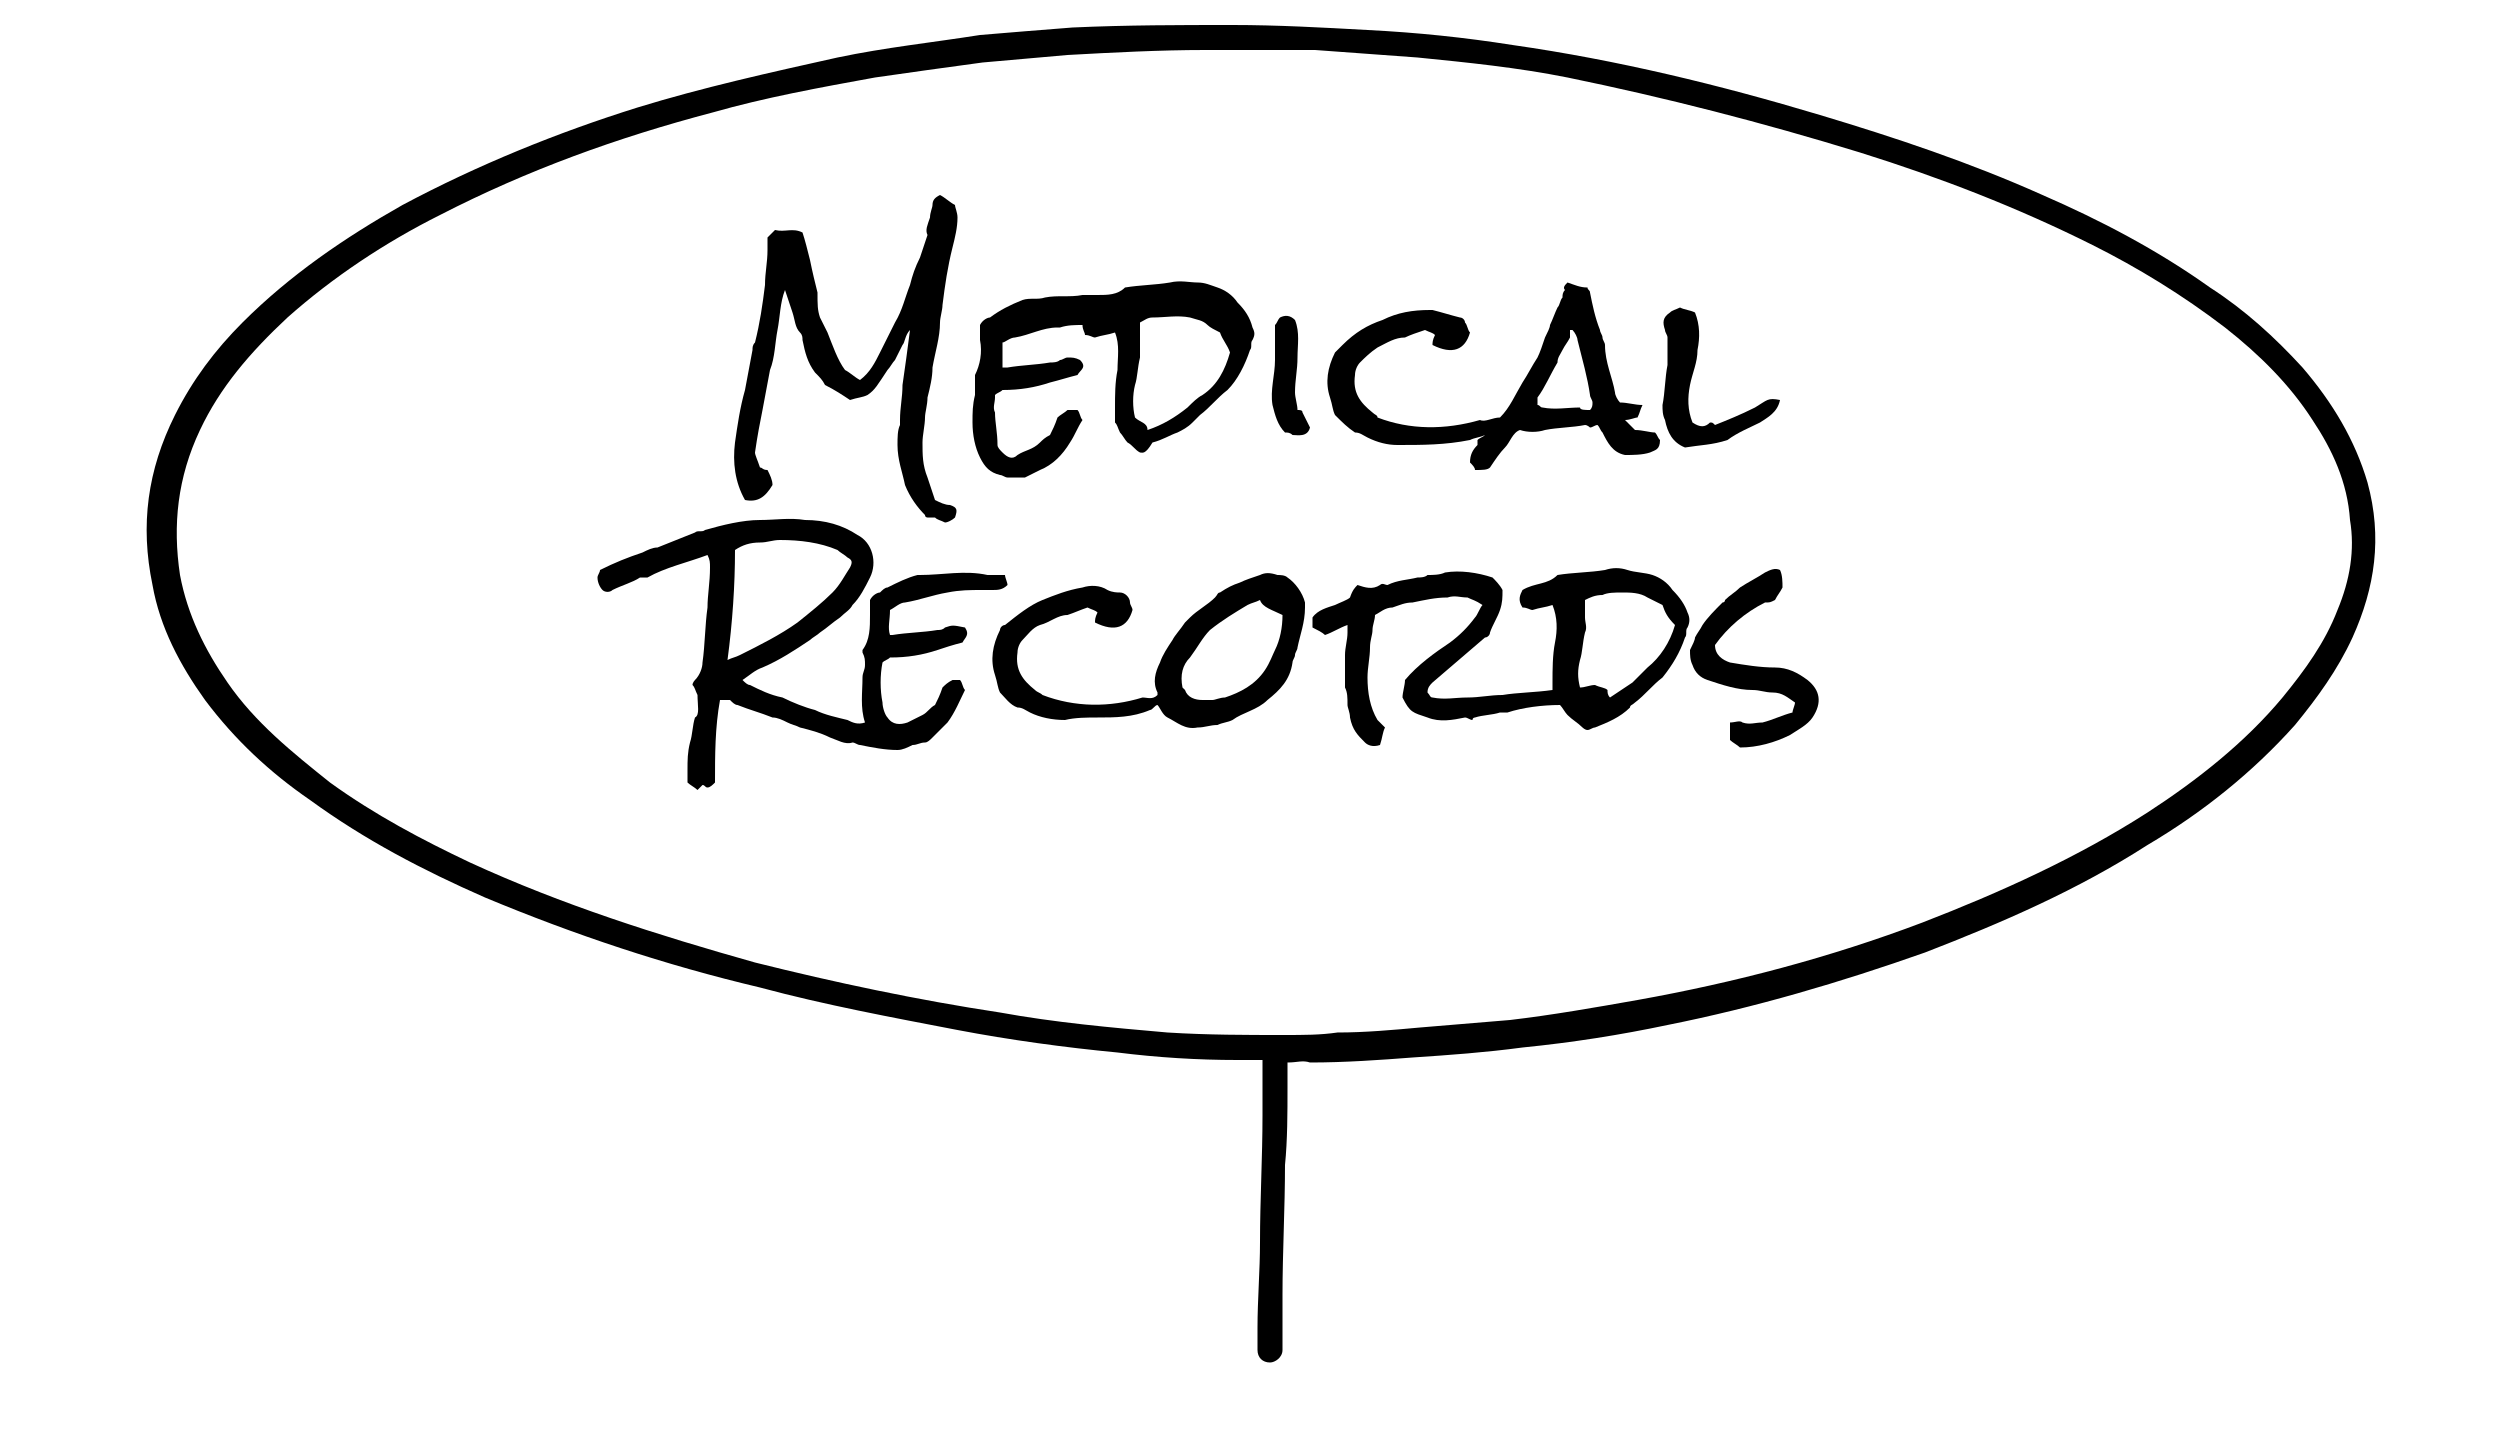 <?xml version="1.0" encoding="utf-8"?>
<!-- Generator: Adobe Illustrator 25.2.1, SVG Export Plug-In . SVG Version: 6.00 Build 0)  -->
<svg version="1.1" id="Layer_1" xmlns="http://www.w3.org/2000/svg" xmlns:xlink="http://www.w3.org/1999/xlink" x="0px" y="0px"
	 viewBox="0 0 100 57.8" style="enable-background:new 0 0 100 57.8;" xml:space="preserve">
<g>
	<g>
		<path d="M51.5,42.5c0,0.4,0,0.7,0,1c0,1,0,2.1-0.1,3.1c0,1.7-0.1,3.5-0.1,5.2c0,0.6,0,1.3,0,1.9c0,0.1,0,0.2,0,0.3
			c0,0.3-0.3,0.5-0.5,0.5c-0.3,0-0.5-0.2-0.5-0.5c0-0.3,0-0.6,0-0.9c0-1.1,0.1-2.3,0.1-3.4c0-1.7,0.1-3.4,0.1-5.1c0-0.7,0-1.3,0-2
			c0,0,0-0.1,0-0.2c-0.3,0-0.6,0-1,0c-1.6,0-3.2-0.1-4.8-0.3c-2.1-0.2-4.3-0.5-6.4-0.9c-2.6-0.5-5.3-1-7.9-1.7
			c-3.8-0.9-7.4-2.1-11-3.6c-2.5-1.1-4.8-2.3-7-3.9c-1.6-1.1-3-2.4-4.2-4c-1-1.4-1.8-2.9-2.1-4.6c-0.5-2.4-0.2-4.6,0.9-6.8
			c0.7-1.4,1.6-2.6,2.7-3.7c1.9-1.9,4.1-3.4,6.4-4.7c3-1.6,6.2-2.9,9.4-3.9c2.6-0.8,5.3-1.4,8-2c1.9-0.4,3.8-0.6,5.7-0.9
			c1.2-0.1,2.4-0.2,3.7-0.3C45.1,1,47.2,1,49.3,1c1.8,0,3.6,0.1,5.4,0.2c2,0.1,3.9,0.3,5.8,0.6c4.2,0.6,8.3,1.6,12.3,2.8
			c3,0.9,6,1.9,8.9,3.2c2.3,1,4.6,2.2,6.7,3.7c1.4,0.9,2.6,2,3.7,3.2c1.2,1.4,2.1,2.9,2.6,4.6c0.6,2.2,0.3,4.2-0.6,6.2
			c-0.6,1.3-1.4,2.4-2.3,3.5c-1.7,1.9-3.7,3.5-5.9,4.8c-2.8,1.8-5.8,3.1-8.9,4.3c-3.4,1.2-6.8,2.2-10.3,2.9
			c-1.9,0.4-3.8,0.7-5.8,0.9c-1.5,0.2-2.9,0.3-4.4,0.4c-1.3,0.1-2.7,0.2-4.1,0.2C52.1,42.4,51.9,42.5,51.5,42.5z M51.3,41.4
			c0.9,0,1.5,0,2.2-0.1c1.1,0,2.2-0.1,3.3-0.2c1.2-0.1,2.4-0.2,3.6-0.3c1.7-0.2,3.4-0.5,5.1-0.8c3.9-0.7,7.7-1.7,11.4-3.1
			c3.1-1.2,6.2-2.6,9-4.4c2-1.3,3.9-2.8,5.4-4.6c0.9-1.1,1.7-2.2,2.2-3.5c0.5-1.2,0.7-2.4,0.5-3.6c-0.1-1.5-0.7-2.8-1.5-4
			c-0.9-1.4-2.1-2.6-3.5-3.7c-1.7-1.3-3.5-2.4-5.3-3.3c-3-1.5-6.1-2.7-9.3-3.7c-3.9-1.2-7.8-2.2-11.7-3c-2-0.4-4-0.6-6-0.8
			c-1.4-0.1-2.7-0.2-4.1-0.3C51.1,2,49.6,2,48.2,2c-1.8,0-3.7,0.1-5.5,0.2c-1.1,0.1-2.3,0.2-3.4,0.3c-1.5,0.2-2.9,0.4-4.3,0.6
			c-2.2,0.4-4.4,0.8-6.5,1.4c-3.8,1-7.4,2.3-10.9,4.1c-2.2,1.1-4.3,2.5-6.1,4.1C10,14.1,8.8,15.5,8,17.2C7.1,19.1,6.9,21,7.2,23
			c0.3,1.6,1,3,1.9,4.3c1.1,1.6,2.6,2.8,4.1,4c1.8,1.3,3.7,2.3,5.6,3.2c3.7,1.7,7.5,2.9,11.4,4c3.2,0.8,6.5,1.5,9.8,2
			c2.2,0.4,4.4,0.6,6.7,0.8C48.3,41.4,49.9,41.4,51.3,41.4z"/>
		<path d="M27.9,27.8c-0.1-0.2-0.1-0.3-0.2-0.4c0-0.1,0.1-0.2,0.1-0.2c0.2-0.2,0.3-0.5,0.3-0.7c0.1-0.7,0.1-1.5,0.2-2.2
			c0-0.5,0.1-1,0.1-1.6c0-0.2,0-0.3-0.1-0.5c-0.8,0.3-1.7,0.5-2.4,0.9c-0.1,0-0.2,0-0.3,0c-0.3,0.2-0.7,0.3-1.1,0.5
			c-0.1,0.1-0.3,0.1-0.4,0c-0.1-0.1-0.2-0.3-0.2-0.5c0-0.1,0.1-0.2,0.1-0.3c0.6-0.3,1.1-0.5,1.7-0.7c0.2-0.1,0.4-0.2,0.6-0.2
			c0.5-0.2,1-0.4,1.5-0.6c0.1-0.1,0.3,0,0.4-0.1c0.7-0.2,1.5-0.4,2.2-0.4c0.6,0,1.2-0.1,1.8,0c0.8,0,1.5,0.2,2.1,0.6
			c0.6,0.3,0.8,1.1,0.5,1.7c-0.2,0.4-0.4,0.8-0.7,1.1c-0.1,0.2-0.3,0.3-0.5,0.5c-0.3,0.2-0.5,0.4-0.8,0.6c-0.1,0.1-0.3,0.2-0.4,0.3
			c-0.6,0.4-1.2,0.8-1.9,1.1c-0.3,0.1-0.5,0.3-0.8,0.5c0.1,0.1,0.2,0.2,0.3,0.2c0.4,0.2,0.8,0.4,1.3,0.5c0.4,0.2,0.9,0.4,1.3,0.5
			c0.4,0.2,0.9,0.3,1.3,0.4c0.2,0.1,0.4,0.2,0.7,0.1c-0.2-0.6-0.1-1.2-0.1-1.8c0-0.2,0.1-0.3,0.1-0.5c0-0.2,0-0.3-0.1-0.5
			c0,0,0,0,0-0.1c0.3-0.4,0.3-0.9,0.3-1.4c0-0.2,0-0.4,0-0.6c0.1-0.2,0.3-0.3,0.4-0.3c0.1-0.1,0.2-0.2,0.3-0.2
			c0.4-0.2,0.8-0.4,1.2-0.5c0,0,0.1,0,0.1,0c0.9,0,1.8-0.2,2.7,0c0.2,0,0.5,0,0.7,0c0,0.1,0.1,0.3,0.1,0.4c-0.2,0.2-0.4,0.2-0.6,0.2
			c-0.1,0-0.2,0-0.4,0c-0.5,0-0.9,0-1.4,0.1c-0.6,0.1-1.1,0.3-1.7,0.4c-0.2,0-0.4,0.2-0.6,0.3c0,0.4-0.1,0.7,0,1c0.1,0,0.1,0,0.1,0
			c0.6-0.1,1.2-0.1,1.8-0.2c0.1,0,0.2,0,0.3-0.1c0.3-0.1,0.3-0.1,0.8,0c0.2,0.3,0,0.4-0.1,0.6c-0.4,0.1-0.7,0.2-1,0.3
			c-0.6,0.2-1.2,0.3-1.9,0.3c-0.1,0.1-0.2,0.1-0.3,0.2c-0.1,0.5-0.1,1.1,0,1.6c0,0.2,0.1,0.5,0.2,0.6c0.2,0.3,0.5,0.3,0.8,0.2
			c0.2-0.1,0.4-0.2,0.6-0.3c0.2-0.1,0.3-0.3,0.5-0.4c0.1-0.2,0.2-0.4,0.3-0.7c0,0,0,0,0,0c0.1-0.1,0.2-0.2,0.4-0.3
			c0.1,0,0.2,0,0.3,0c0.1,0.1,0.1,0.3,0.2,0.4c-0.2,0.4-0.4,0.9-0.7,1.3c-0.1,0.1-0.2,0.2-0.3,0.3c-0.1,0.1-0.2,0.2-0.3,0.3
			c-0.1,0.1-0.2,0.2-0.3,0.2c-0.2,0-0.3,0.1-0.5,0.1c-0.2,0.1-0.4,0.2-0.6,0.2c-0.5,0-1-0.1-1.5-0.2c-0.1,0-0.2-0.1-0.3-0.1
			c-0.3,0.1-0.6-0.1-0.9-0.2c-0.4-0.2-0.8-0.3-1.2-0.4c-0.2-0.1-0.3-0.1-0.5-0.2c-0.2-0.1-0.4-0.2-0.6-0.2c-0.5-0.2-0.9-0.3-1.4-0.5
			c-0.1,0-0.2-0.1-0.3-0.2c-0.1,0-0.3,0-0.4,0c-0.2,1.1-0.2,2.2-0.2,3.3c-0.1,0.1-0.2,0.2-0.3,0.2c-0.1,0-0.1-0.1-0.2-0.1
			c-0.1,0.1-0.1,0.1-0.2,0.2c-0.1-0.1-0.3-0.2-0.4-0.3c0-0.2,0-0.4,0-0.5c0-0.4,0-0.7,0.1-1.1c0.1-0.3,0.1-0.7,0.2-1
			C28,28.6,27.9,28.2,27.9,27.8z M29.1,26.4c0.2-0.1,0.3-0.1,0.5-0.2c0.8-0.4,1.6-0.8,2.3-1.3c0.5-0.4,1-0.8,1.4-1.2
			c0.3-0.3,0.5-0.7,0.7-1c0.1-0.2,0.1-0.3-0.1-0.4c-0.1-0.1-0.3-0.2-0.4-0.3c-0.7-0.3-1.5-0.4-2.3-0.4c-0.3,0-0.5,0.1-0.8,0.1
			c-0.4,0-0.7,0.1-1,0.3C29.4,23.4,29.3,24.9,29.1,26.4z"/>
		<path d="M54.3,23.4c0.3,0.1,0.6,0.2,0.9,0c0.1-0.1,0.2,0,0.3,0c0.4-0.2,0.8-0.2,1.2-0.3c0.1,0,0.3,0,0.4-0.1c0.2,0,0.5,0,0.7-0.1
			c0.6-0.1,1.3,0,1.9,0.2c0.1,0.1,0.3,0.3,0.4,0.5c0,0.3,0,0.5-0.1,0.8c-0.1,0.3-0.3,0.6-0.4,0.9c0,0.1-0.1,0.2-0.2,0.2
			c-0.7,0.6-1.4,1.2-2.1,1.8c-0.1,0.1-0.2,0.2-0.2,0.4c0.1,0.1,0.1,0.2,0.2,0.2c0.5,0.1,0.9,0,1.4,0c0.5,0,0.9-0.1,1.4-0.1
			c0.6-0.1,1.3-0.1,2-0.2c0-0.1,0-0.2,0-0.3c0-0.5,0-1.1,0.1-1.6c0.1-0.5,0.1-1-0.1-1.5c-0.3,0.1-0.5,0.1-0.8,0.2
			c-0.1,0-0.2-0.1-0.4-0.1c-0.2-0.3-0.1-0.5,0-0.7c0.5-0.3,1-0.2,1.4-0.6c0.6-0.1,1.3-0.1,1.9-0.2c0.3-0.1,0.6-0.1,0.9,0
			c0.3,0.1,0.7,0.1,1,0.2c0.3,0.1,0.6,0.3,0.8,0.6c0.3,0.3,0.5,0.6,0.6,0.9c0.1,0.2,0.1,0.4,0,0.6c-0.1,0.1,0,0.3-0.1,0.4
			c-0.2,0.6-0.5,1.1-0.9,1.6c-0.4,0.3-0.7,0.7-1.1,1c-0.1,0.1-0.2,0.1-0.2,0.2c-0.4,0.4-0.9,0.6-1.4,0.8c-0.1,0-0.2,0.1-0.3,0.1
			c-0.1,0-0.2-0.1-0.2-0.1c-0.2-0.2-0.4-0.3-0.6-0.5c0,0,0,0,0,0c-0.1-0.1-0.2-0.3-0.3-0.4c-0.7,0-1.5,0.1-2.1,0.3
			c-0.1,0-0.2,0-0.3,0c-0.3,0.1-0.7,0.1-1,0.2c0,0-0.1,0-0.1,0.1c-0.1,0-0.2-0.1-0.3-0.1c-0.5,0.1-1,0.2-1.5,0
			c-0.6-0.2-0.7-0.2-1-0.8c0-0.2,0.1-0.5,0.1-0.7c0.5-0.6,1.2-1.1,1.8-1.5c0.4-0.3,0.7-0.6,1-1c0.1-0.1,0.2-0.4,0.3-0.5
			C59,24,58.9,24,58.7,23.9c-0.3,0-0.5-0.1-0.8,0c-0.5,0-0.9,0.1-1.4,0.2c-0.3,0-0.5,0.1-0.8,0.2c-0.3,0-0.5,0.2-0.7,0.3
			c0,0.2-0.1,0.4-0.1,0.6c0,0.2-0.1,0.4-0.1,0.7c0,0.4-0.1,0.8-0.1,1.2c0,0.6,0.1,1.2,0.4,1.7c0.1,0.1,0.2,0.2,0.3,0.3
			c-0.1,0.2-0.1,0.4-0.2,0.7c-0.3,0.1-0.5,0-0.6-0.1c-0.3-0.3-0.5-0.5-0.6-1c0-0.2-0.1-0.4-0.1-0.5c0-0.3,0-0.5-0.1-0.7
			c0-0.1,0-0.2,0-0.4c0-0.2,0-0.4,0-0.6c0-0.1,0-0.2,0-0.3c0-0.3,0.1-0.6,0.1-0.9c0-0.1,0-0.2,0-0.3c-0.3,0.1-0.6,0.3-0.9,0.4
			c-0.1-0.1-0.3-0.2-0.5-0.3c0-0.1,0-0.2,0-0.4c0.2-0.3,0.6-0.4,0.9-0.5c0.2-0.1,0.5-0.2,0.6-0.3C54.1,23.6,54.2,23.5,54.3,23.4z
			 M66.5,24.2C66.4,24.2,66.4,24.2,66.5,24.2c-0.2-0.1-0.4-0.2-0.6-0.3c-0.3-0.2-0.7-0.2-1-0.2c-0.3,0-0.6,0-0.8,0.1
			c-0.3,0-0.5,0.1-0.7,0.2c0,0.3,0,0.5,0,0.7c0,0.2,0.1,0.4,0,0.6c-0.1,0.4-0.1,0.8-0.2,1.1c-0.1,0.4-0.1,0.7,0,1.1
			c0.2,0,0.4-0.1,0.6-0.1c0.2,0.1,0.4,0.1,0.5,0.2c0,0.1,0,0.2,0.1,0.3c0.3-0.2,0.6-0.4,0.9-0.6c0.2-0.2,0.4-0.4,0.6-0.6
			c0.5-0.4,0.9-1,1.1-1.7C66.7,24.7,66.6,24.5,66.5,24.2z"/>
		<path d="M32.8,12.7c0.1,0.2,0.2,0.4,0.3,0.6c0.2,0.5,0.4,1.1,0.7,1.5c0.2,0.1,0.4,0.3,0.6,0.4c0.4-0.3,0.6-0.7,0.8-1.1
			c0.2-0.4,0.4-0.8,0.6-1.2c0.3-0.5,0.4-1,0.6-1.5c0.1-0.4,0.2-0.7,0.4-1.1c0.1-0.3,0.2-0.6,0.3-0.9C37,9.2,37.1,9,37.2,8.7
			c0-0.2,0.1-0.4,0.1-0.5c0-0.2,0.1-0.3,0.3-0.4c0.2,0.1,0.4,0.3,0.6,0.4c0,0.1,0.1,0.3,0.1,0.5c0,0.4-0.1,0.8-0.2,1.2
			c-0.2,0.8-0.3,1.5-0.4,2.3c0,0.2-0.1,0.5-0.1,0.7c0,0.6-0.2,1.2-0.3,1.8c0,0.4-0.1,0.8-0.2,1.2c0,0.3-0.1,0.6-0.1,0.8
			c0,0.3-0.1,0.7-0.1,1c0,0.5,0,0.9,0.2,1.4c0.1,0.3,0.2,0.6,0.3,0.9c0.2,0.1,0.4,0.2,0.6,0.2c0.3,0.1,0.3,0.2,0.2,0.5
			c-0.1,0.1-0.3,0.2-0.4,0.2c-0.2-0.1-0.3-0.1-0.4-0.2c-0.1,0-0.2,0-0.3,0c0,0-0.1,0-0.1-0.1c-0.3-0.3-0.6-0.7-0.8-1.2
			c-0.1-0.5-0.3-1-0.3-1.6c0-0.3,0-0.6,0.1-0.8c0-0.1,0-0.1,0-0.2c0-0.5,0.1-0.9,0.1-1.4c0.1-0.7,0.2-1.4,0.3-2.2
			c-0.2,0.2-0.2,0.5-0.3,0.6c-0.1,0.2-0.2,0.4-0.3,0.6c-0.1,0.1-0.2,0.3-0.3,0.4c-0.4,0.6-0.5,0.8-0.8,1c-0.2,0.1-0.4,0.1-0.7,0.2
			c-0.3-0.2-0.6-0.4-1-0.6c-0.1-0.2-0.2-0.3-0.4-0.5c-0.3-0.4-0.4-0.8-0.5-1.3c0-0.1,0-0.2-0.1-0.3c-0.2-0.2-0.2-0.5-0.3-0.8
			c-0.1-0.3-0.2-0.6-0.3-0.9c-0.2,0.5-0.2,1.1-0.3,1.6c-0.1,0.5-0.1,1.1-0.3,1.6c-0.1,0.5-0.2,1.1-0.3,1.6c-0.1,0.5-0.2,1-0.3,1.7
			c0,0.1,0.1,0.3,0.2,0.6c0.1,0,0.1,0.1,0.3,0.1c0.1,0.2,0.2,0.4,0.2,0.6c-0.3,0.5-0.6,0.7-1.1,0.6c-0.4-0.7-0.5-1.5-0.4-2.3
			c0.1-0.7,0.2-1.4,0.4-2.1c0.1-0.5,0.2-1.1,0.3-1.6c0-0.1,0-0.2,0.1-0.3c0.2-0.8,0.3-1.5,0.4-2.3c0-0.5,0.1-0.9,0.1-1.4
			c0-0.1,0-0.3,0-0.5c0.1-0.1,0.2-0.2,0.3-0.3c0.4,0.1,0.7-0.1,1.1,0.1c0.1,0.3,0.2,0.7,0.3,1.1c0.1,0.5,0.2,0.9,0.3,1.3
			C32.7,12.2,32.7,12.4,32.8,12.7z"/>
		<path d="M45.6,18.1c-0.2-0.1-0.3-0.3-0.5-0.4c0,0,0,0,0,0c-0.1-0.1-0.2-0.3-0.3-0.4c-0.1-0.2-0.1-0.3-0.2-0.4c0-0.2,0-0.4,0-0.6
			c0-0.5,0-1,0.1-1.5c0-0.5,0.1-1-0.1-1.5c-0.3,0.1-0.5,0.1-0.8,0.2c-0.1,0-0.2-0.1-0.4-0.1c0-0.1-0.1-0.2-0.1-0.4
			c-0.3,0-0.6,0-0.9,0.1c0,0-0.1,0-0.1,0c-0.6,0-1.1,0.3-1.7,0.4c-0.2,0-0.4,0.2-0.5,0.2c0,0.3,0,0.6,0,1c0.1,0,0.1,0,0.2,0
			c0.6-0.1,1.1-0.1,1.7-0.2c0.1,0,0.3,0,0.4-0.1c0.1,0,0.2-0.1,0.3-0.1c0.2,0,0.3,0,0.5,0.1c0.3,0.3,0,0.4-0.1,0.6
			c-0.4,0.1-0.7,0.2-1.1,0.3c-0.6,0.2-1.2,0.3-1.9,0.3c-0.1,0.1-0.2,0.1-0.3,0.2c0,0.1,0,0.1,0,0.1c0,0.2-0.1,0.4,0,0.6
			c0,0.4,0.1,0.8,0.1,1.3c0,0.1,0.1,0.2,0.2,0.3c0.2,0.2,0.4,0.3,0.6,0.1c0.3-0.2,0.6-0.2,0.9-0.5c0.1-0.1,0.2-0.2,0.4-0.3
			c0.1-0.2,0.2-0.4,0.3-0.7c0,0,0,0,0,0c0.1-0.1,0.3-0.2,0.4-0.3c0,0,0,0,0,0c0.1,0,0.2,0,0.4,0c0.1,0.1,0.1,0.3,0.2,0.4
			c-0.2,0.3-0.3,0.6-0.5,0.9c-0.3,0.5-0.7,0.9-1.2,1.1c-0.2,0.1-0.4,0.2-0.6,0.3c-0.2,0-0.5,0-0.7,0c-0.1,0-0.2-0.1-0.3-0.1
			c-0.4-0.1-0.6-0.3-0.8-0.7c-0.2-0.4-0.3-0.9-0.3-1.4c0-0.4,0-0.7,0.1-1.1c0-0.2,0-0.4,0-0.7c0,0,0-0.1,0-0.1
			c0.2-0.4,0.3-0.9,0.2-1.4c0-0.2,0-0.4,0-0.6c0.1-0.2,0.3-0.3,0.4-0.3c0.4-0.3,0.8-0.5,1.3-0.7c0.3-0.1,0.6,0,0.9-0.1
			c0.5-0.1,1,0,1.5-0.1c0.2,0,0.4,0,0.6,0c0.4,0,0.8,0,1.1-0.3c0.6-0.1,1.2-0.1,1.8-0.2c0.4-0.1,0.8,0,1.1,0c0.3,0,0.5,0.1,0.8,0.2
			c0.3,0.1,0.6,0.3,0.8,0.6c0.3,0.3,0.5,0.6,0.6,1c0.1,0.2,0.1,0.3,0,0.5c-0.1,0.1,0,0.3-0.1,0.4c-0.2,0.6-0.5,1.2-0.9,1.6
			c-0.4,0.3-0.7,0.7-1.1,1c-0.1,0.1-0.2,0.2-0.3,0.3c-0.2,0.2-0.4,0.3-0.6,0.4c-0.3,0.1-0.6,0.3-1,0.4
			C45.8,18.2,45.7,18.1,45.6,18.1C45.6,18.1,45.6,18.1,45.6,18.1z M45.9,17.2c0.6-0.2,1.1-0.5,1.6-0.9c0.2-0.2,0.4-0.4,0.6-0.5
			c0.6-0.4,0.9-1,1.1-1.7c-0.1-0.3-0.3-0.5-0.4-0.8c-0.2-0.1-0.4-0.2-0.5-0.3c-0.2-0.2-0.4-0.2-0.7-0.3c-0.5-0.1-1,0-1.5,0
			c-0.2,0-0.3,0.1-0.5,0.2c0,0.2,0,0.4,0,0.6c0,0.3,0,0.5,0,0.8c-0.1,0.4-0.1,0.8-0.2,1.1c-0.1,0.4-0.1,0.9,0,1.3
			C45.6,16.9,45.9,16.9,45.9,17.2z"/>
		<path d="M62.7,11.3c0.3,0.1,0.5,0.2,0.8,0.2c0,0.1,0.1,0.1,0.1,0.2c0.1,0.5,0.2,1,0.4,1.5c0,0.1,0.1,0.2,0.1,0.3
			c0,0.1,0.1,0.2,0.1,0.3c0,0.7,0.3,1.3,0.4,1.9c0,0.1,0.1,0.3,0.2,0.4c0.3,0,0.6,0.1,0.9,0.1c-0.1,0.2-0.1,0.3-0.2,0.5
			c-0.1,0-0.3,0.1-0.5,0.1c0.2,0.2,0.3,0.3,0.4,0.4c0.3,0,0.6,0.1,0.8,0.1c0.1,0.1,0.1,0.2,0.2,0.3C66.4,18,66.2,18,66,18.1
			c-0.3,0.1-0.7,0.1-1,0.1c-0.5-0.1-0.7-0.5-0.9-0.9c-0.1-0.1-0.1-0.2-0.2-0.3c-0.1,0-0.2,0.1-0.3,0.1c0,0-0.1-0.1-0.2-0.1
			c-0.5,0.1-1.1,0.1-1.6,0.2c-0.3,0.1-0.7,0.1-1,0c-0.3,0.1-0.4,0.5-0.6,0.7c-0.2,0.2-0.4,0.5-0.6,0.8c-0.1,0.1-0.3,0.1-0.6,0.1
			c0-0.1-0.1-0.2-0.2-0.3c0-0.3,0.1-0.5,0.3-0.7c0-0.1,0-0.2,0-0.2c0.1-0.1,0.2-0.1,0.3-0.2c0,0,0,0,0,0c-0.2,0.1-0.4,0.1-0.6,0.2
			c-1,0.2-1.9,0.2-2.9,0.2c-0.4,0-0.8-0.1-1.2-0.3c-0.2-0.1-0.3-0.2-0.5-0.2c-0.3-0.2-0.5-0.4-0.8-0.7c-0.1-0.2-0.1-0.4-0.2-0.7
			c-0.2-0.6-0.1-1.2,0.2-1.8c0.1-0.1,0.2-0.2,0.3-0.3c0.5-0.5,1-0.8,1.6-1c0.6-0.3,1.2-0.4,1.9-0.4c0,0,0.1,0,0.1,0
			c0.4,0.1,0.7,0.2,1.1,0.3c0.1,0,0.2,0.1,0.2,0.2c0.1,0.1,0.1,0.3,0.2,0.4c-0.2,0.7-0.7,0.9-1.5,0.5c0-0.1,0-0.2,0.1-0.4
			c-0.1-0.1-0.2-0.1-0.4-0.2c-0.3,0.1-0.6,0.2-0.8,0.3c-0.4,0-0.7,0.2-1.1,0.4c-0.3,0.2-0.5,0.4-0.7,0.6c-0.1,0.1-0.2,0.3-0.2,0.5
			c-0.1,0.7,0.2,1.1,0.7,1.5c0.1,0.1,0.2,0.1,0.2,0.2c1.3,0.5,2.7,0.5,4.1,0.1c0.2,0.1,0.5-0.1,0.8-0.1c0.4-0.4,0.6-0.9,0.9-1.4
			c0.2-0.3,0.4-0.7,0.6-1c0.1-0.2,0.2-0.5,0.3-0.8c0.1-0.2,0.2-0.4,0.2-0.5c0.1-0.2,0.2-0.5,0.3-0.7c0.1-0.1,0.1-0.3,0.2-0.4
			c0-0.1,0-0.2,0.1-0.3C62.5,11.5,62.6,11.4,62.7,11.3z M63.6,16.4c0.1-0.1,0.1-0.2,0.1-0.3c0-0.1-0.1-0.2-0.1-0.3
			c-0.1-0.7-0.3-1.4-0.5-2.2c0-0.1-0.1-0.3-0.2-0.4c0,0,0,0-0.1,0c0,0.1,0,0.2,0,0.3c-0.1,0.2-0.2,0.3-0.3,0.5
			c-0.1,0.2-0.2,0.3-0.2,0.5c-0.3,0.5-0.5,1-0.8,1.4c0,0.1,0,0.2,0,0.3c0.1,0,0.1,0.1,0.2,0.1c0.5,0.1,1,0,1.5,0
			C63.2,16.4,63.4,16.4,63.6,16.4z"/>
		<path d="M52.2,24.1c0,0,0,0.1,0,0.2c0,0.6-0.2,1.1-0.3,1.6c0,0.1-0.1,0.2-0.1,0.3c0,0.1-0.1,0.2-0.1,0.3c-0.1,0.7-0.5,1.1-1,1.5
			c-0.4,0.4-1,0.5-1.4,0.8c-0.2,0.1-0.4,0.1-0.6,0.2c-0.3,0-0.5,0.1-0.8,0.1c-0.5,0.1-0.8-0.2-1.2-0.4c-0.2-0.1-0.3-0.4-0.4-0.5
			c-0.1,0-0.2,0.2-0.3,0.2c-0.7,0.3-1.4,0.3-2.1,0.3c-0.4,0-0.9,0-1.3,0.1c-0.5,0-1-0.1-1.4-0.3c-0.2-0.1-0.3-0.2-0.5-0.2
			c-0.3-0.1-0.5-0.4-0.7-0.6c-0.1-0.2-0.1-0.4-0.2-0.7c-0.2-0.6-0.1-1.2,0.2-1.8c0-0.1,0.1-0.2,0.2-0.2c0.5-0.4,1-0.8,1.5-1
			c0.5-0.2,1-0.4,1.6-0.5c0.3-0.1,0.7-0.1,1,0.1c0.2,0.1,0.4,0.1,0.5,0.1c0.2,0,0.4,0.2,0.4,0.4c0,0.1,0.1,0.2,0.1,0.3
			c-0.2,0.7-0.7,0.9-1.5,0.5c0-0.1,0-0.2,0.1-0.4c-0.1-0.1-0.2-0.1-0.4-0.2c-0.3,0.1-0.5,0.2-0.8,0.3c-0.4,0-0.7,0.3-1.1,0.4
			c-0.3,0.1-0.5,0.4-0.7,0.6c-0.1,0.1-0.2,0.3-0.2,0.5c-0.1,0.7,0.2,1.1,0.7,1.5c0.1,0.1,0.2,0.1,0.3,0.2c1.3,0.5,2.7,0.5,4,0.1
			c0.2,0,0.4,0.1,0.6-0.1c0,0,0-0.1,0-0.1c-0.2-0.4-0.1-0.8,0.1-1.2c0.1-0.3,0.3-0.6,0.5-0.9c0.1-0.2,0.3-0.4,0.5-0.7
			c0.1-0.1,0.1-0.1,0.2-0.2c0.3-0.3,0.7-0.5,1-0.8c0.1-0.1,0.1-0.2,0.2-0.2c0.3-0.2,0.5-0.3,0.8-0.4c0.2-0.1,0.5-0.2,0.8-0.3
			c0.2-0.1,0.4-0.1,0.7,0c0.1,0,0.3,0,0.4,0.1C51.8,23.3,52.1,23.7,52.2,24.1z M50.4,24c-0.2,0.1-0.3,0.1-0.5,0.2
			c-0.5,0.3-1,0.6-1.5,1c-0.3,0.3-0.5,0.7-0.8,1.1c-0.3,0.3-0.4,0.7-0.3,1.2c0,0,0.1,0.1,0.1,0.1c0.1,0.3,0.4,0.4,0.7,0.4
			c0.1,0,0.3,0,0.4,0c0.1,0,0.3-0.1,0.5-0.1c0.6-0.2,1.2-0.5,1.6-1.1c0.2-0.3,0.3-0.6,0.4-0.8c0.2-0.4,0.3-0.9,0.3-1.4
			C50.9,24.4,50.5,24.3,50.4,24z"/>
		<path d="M70.6,24.1c-0.8,0.4-1.5,1-2,1.7c0,0.4,0.3,0.6,0.6,0.7c0.6,0.1,1.2,0.2,1.8,0.2c0.5,0,0.9,0.2,1.3,0.5
			c0.5,0.4,0.6,0.9,0.2,1.5c-0.2,0.3-0.6,0.5-0.9,0.7c-0.6,0.3-1.3,0.5-2,0.5c-0.1-0.1-0.3-0.2-0.4-0.3c0-0.2,0-0.4,0-0.7
			c0.2,0,0.4-0.1,0.5,0c0.3,0.1,0.5,0,0.8,0c0.4-0.1,0.8-0.3,1.2-0.4c0-0.1,0.1-0.3,0.1-0.4c-0.3-0.2-0.5-0.4-0.9-0.4
			c-0.3,0-0.5-0.1-0.8-0.1c-0.6,0-1.2-0.2-1.8-0.4c-0.3-0.1-0.5-0.3-0.6-0.6c-0.1-0.2-0.1-0.4-0.1-0.6c0.1-0.2,0.2-0.4,0.2-0.5
			c0.1-0.2,0.2-0.3,0.3-0.5c0.2-0.3,0.5-0.6,0.8-0.9c0,0,0.1,0,0.1-0.1c0.2-0.2,0.4-0.3,0.6-0.5c0.3-0.2,0.7-0.4,1-0.6
			c0.2-0.1,0.4-0.2,0.6-0.1c0.1,0.2,0.1,0.5,0.1,0.7c-0.1,0.2-0.2,0.3-0.3,0.5C70.8,24.1,70.8,24.1,70.6,24.1z"/>
		<path d="M71.2,16c-0.1,0.5-0.5,0.7-0.8,0.9c-0.4,0.2-0.9,0.4-1.3,0.7c-0.6,0.2-1.1,0.2-1.7,0.3c-0.5-0.2-0.7-0.6-0.8-1.1
			c-0.1-0.2-0.1-0.4-0.1-0.6c0.1-0.5,0.1-1.1,0.2-1.6c0-0.2,0-0.3,0-0.5c0-0.2,0-0.4,0-0.6c0-0.1-0.1-0.2-0.1-0.3
			c-0.1-0.3-0.1-0.5,0.2-0.7c0.1-0.1,0.2-0.1,0.4-0.2c0.2,0.1,0.4,0.1,0.6,0.2c0.2,0.5,0.2,1,0.1,1.5c0,0.5-0.2,0.9-0.3,1.4
			c-0.1,0.5-0.1,1,0.1,1.5c0.3,0.2,0.5,0.2,0.7,0c0.1,0,0.1,0,0.2,0.1c0.5-0.2,1-0.4,1.6-0.7C70.7,16,70.7,15.9,71.2,16z"/>
		<path d="M51.8,12.8c0.2,0.5,0.1,1,0.1,1.5c0,0.5-0.1,0.9-0.1,1.4c0,0.2,0.1,0.5,0.1,0.7c0.1,0,0.2,0,0.2,0.1
			c0.1,0.2,0.2,0.4,0.3,0.6c-0.1,0.4-0.5,0.3-0.7,0.3c-0.1-0.1-0.2-0.1-0.3-0.1c-0.3-0.3-0.4-0.7-0.5-1.1c-0.1-0.6,0.1-1.2,0.1-1.8
			c0-0.3,0-0.6,0-0.9c0-0.2,0-0.3,0-0.5c0.1-0.1,0.1-0.2,0.2-0.3C51.4,12.6,51.6,12.6,51.8,12.8z"/>
	</g>
</g>
</svg>

